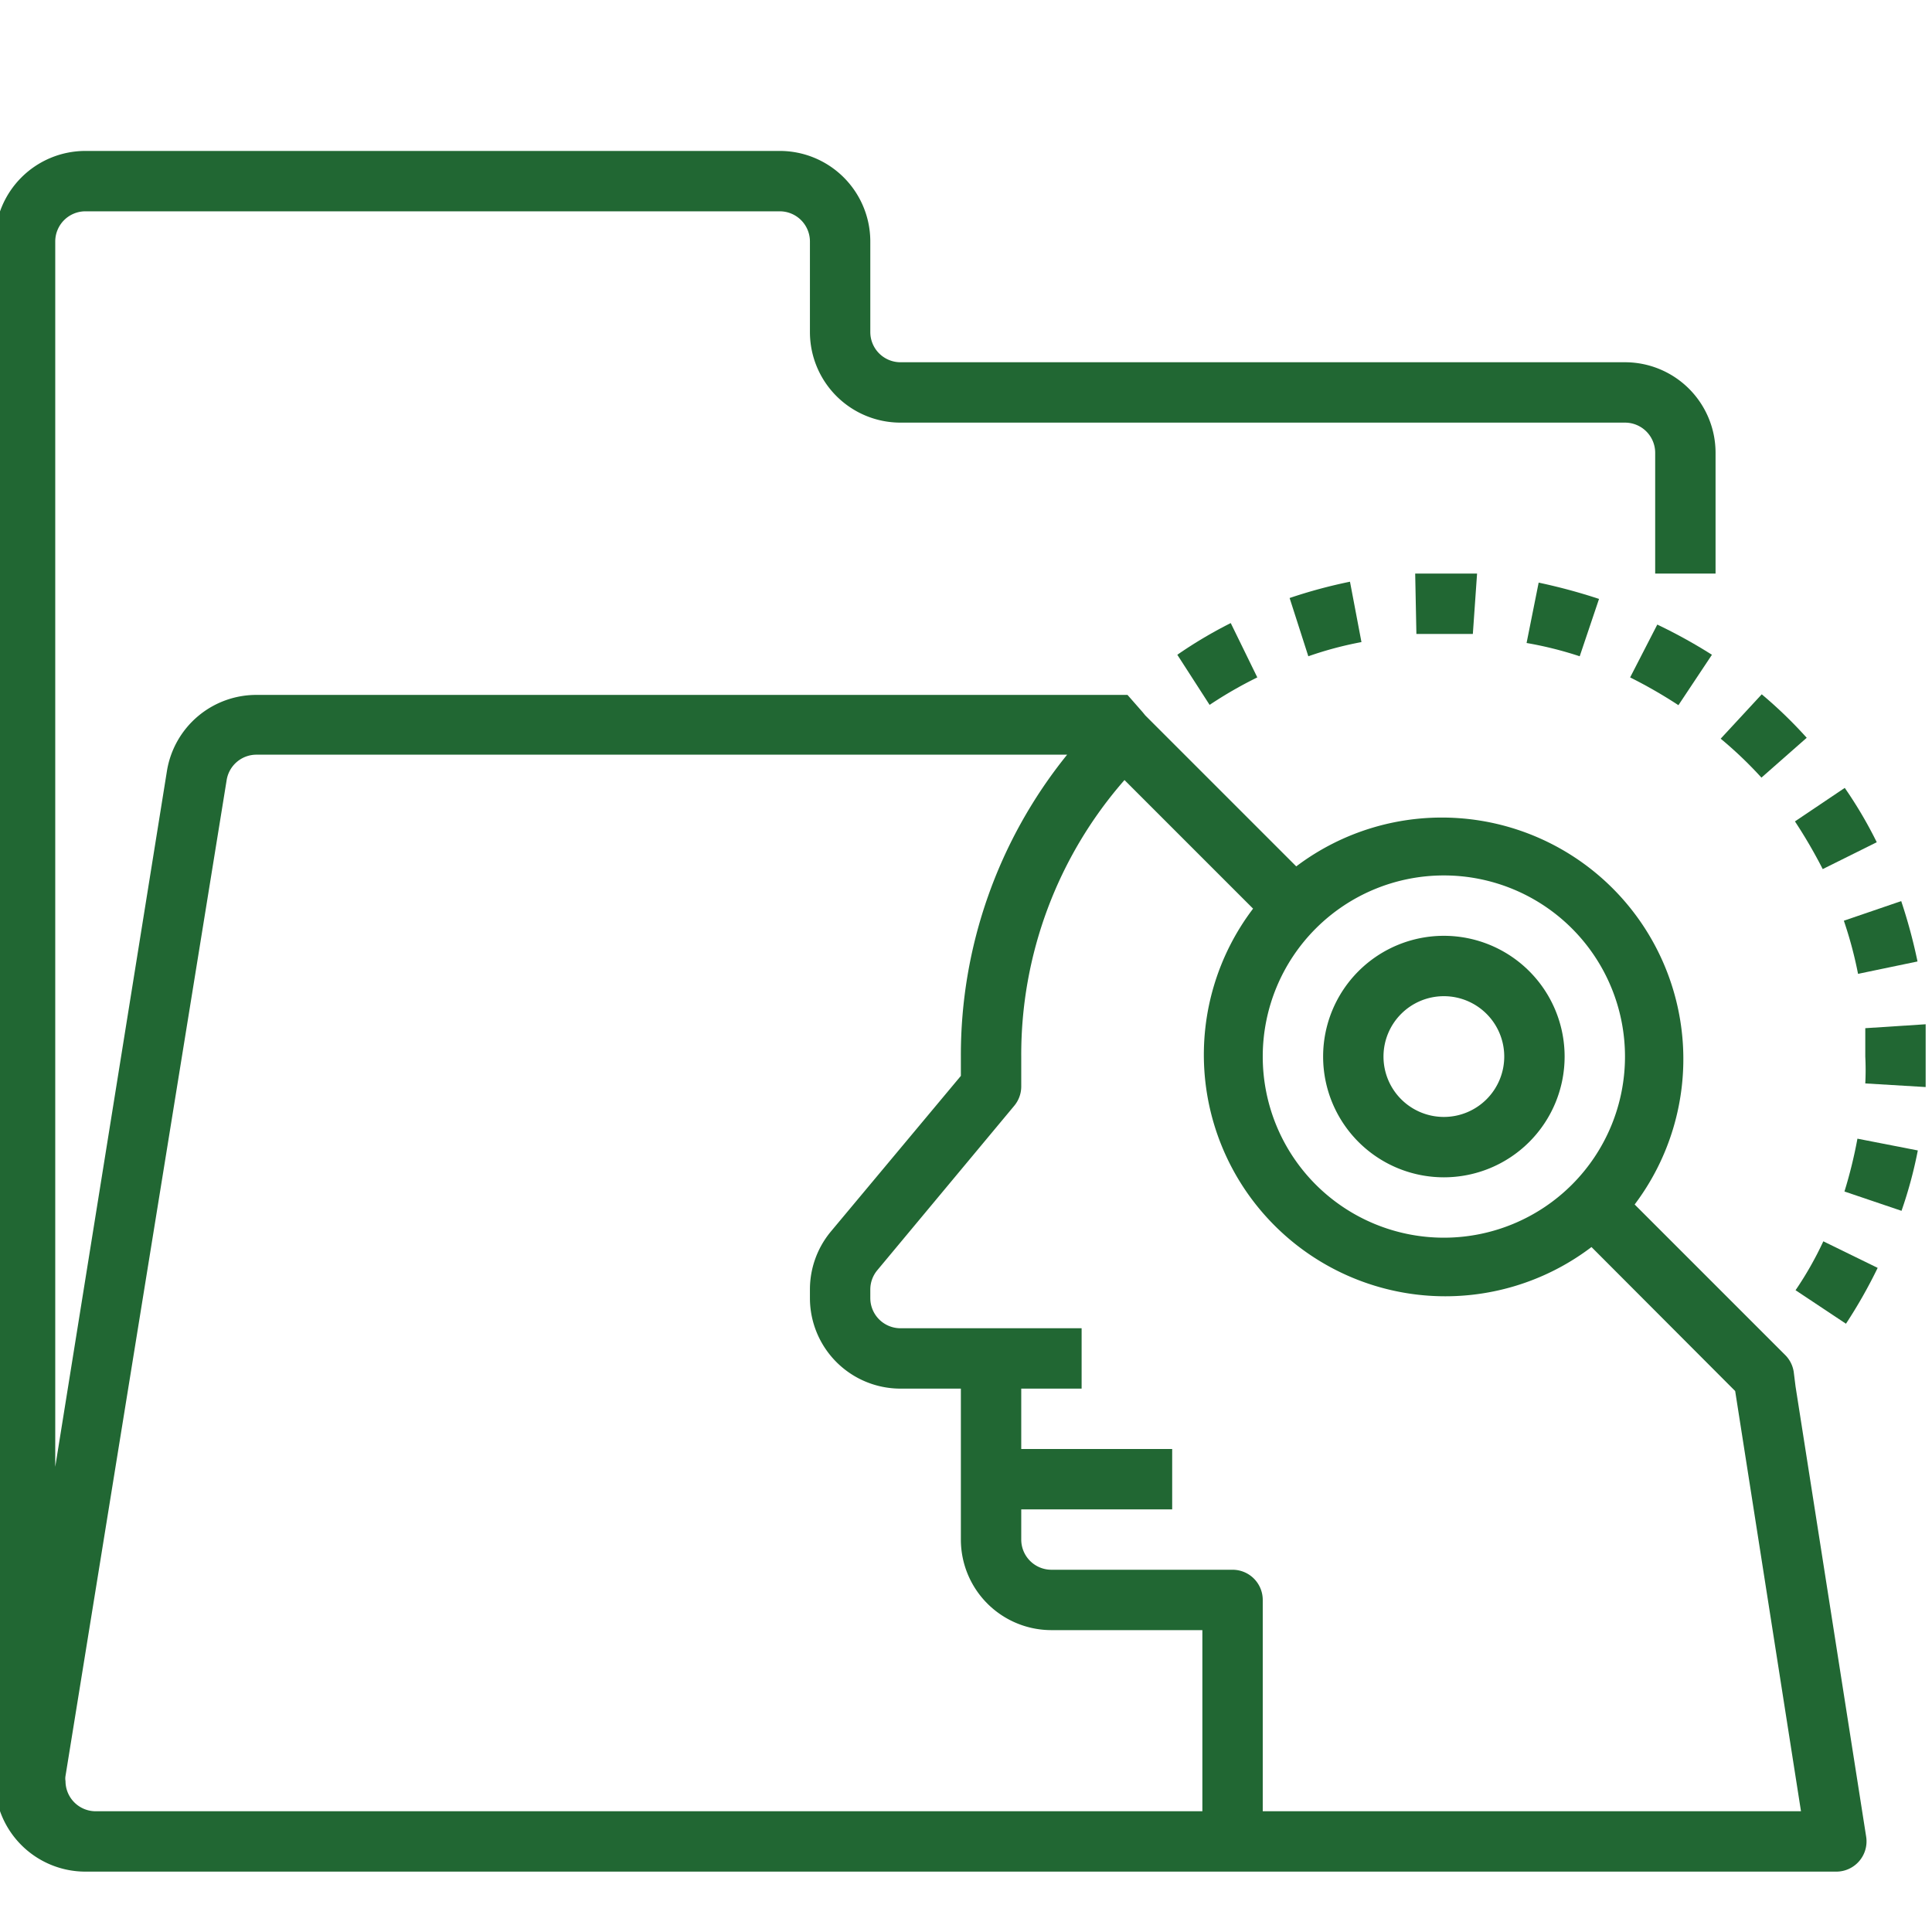 <svg id="Layer_1" height="512" viewBox="0 0 64 64" width="512" xmlns="http://www.w3.org/2000/svg" data-name="Layer 1"><path d="m63.52 31.85a17.69 17.69 0 0 0 -.54-2l-1.9.65a13.43 13.43 0 0 1 .47 1.76z" fill="#216733"/><path d="m52.33 21.74.64-1.9a18.87 18.87 0 0 0 -2-.54l-.4 2a12.28 12.28 0 0 1 1.76.44z" fill="#216733"/><path d="m55.6 23.36 1.11-1.67a17.24 17.24 0 0 0 -1.81-1l-.9 1.75a15.81 15.81 0 0 1 1.6.92z" fill="#216733"/><path d="m58.35 25.76 1.5-1.32a14.77 14.77 0 0 0 -1.49-1.44l-1.36 1.47a13.31 13.31 0 0 1 1.35 1.29z" fill="#216733"/><path d="m62.17 27.9a14.15 14.15 0 0 0 -1.06-1.8l-1.65 1.11a16.66 16.66 0 0 1 .92 1.58z" fill="#216733"/><path d="m61.79 34.06v.94a8.83 8.83 0 0 1 0 .89l2 .12c0-.33 0-.67 0-1s0-.72 0-1.08z" fill="#216733"/><path d="m46.92 21h.87 1l.14-2h-1.05c-.35 0-.71 0-1 0z" fill="#216733"/><path d="m59.48 42.74 1.67 1.11a16.37 16.37 0 0 0 1.05-1.85l-1.8-.88a11.4 11.4 0 0 1 -.92 1.62z" fill="#216733"/><path d="m61.1 39.47 1.89.64a14.34 14.34 0 0 0 .54-2l-2-.39a15.37 15.37 0 0 1 -.43 1.75z" fill="#216733"/><path d="m40.07 23.35a13.76 13.76 0 0 1 1.58-.91l-.88-1.8a14.72 14.72 0 0 0 -1.77 1.05z" fill="#216733"/><path d="m43.34 21.74a12 12 0 0 1 1.76-.47l-.38-2a16.65 16.65 0 0 0 -2 .54z" fill="#216733"/><path d="m47.83 39a4 4 0 1 0 -4-4 4 4 0 0 0 4 4zm0-6a2 2 0 1 1 -2 2 2 2 0 0 1 2-2z" fill="#216733"/><path d="m59.42 45.45a1 1 0 0 0 -.27-.55l-5-5a8 8 0 0 0 -11.21-11.2l-5-5-.09-.11-.5-.57h-28.82a3 3 0 0 0 -3 2.52l-3.7 23.05v-40.59a1 1 0 0 1 1-1h23a1 1 0 0 1 1 1v3a3 3 0 0 0 3 3h24a1 1 0 0 1 1 1v4h2v-4a3 3 0 0 0 -3-3h-24a1 1 0 0 1 -1-1v-3a3 3 0 0 0 -3-3h-23a3 3 0 0 0 -3 3v51a3 3 0 0 0 3 3h58a1 1 0 0 0 .76-.35 1 1 0 0 0 .23-.8l-2.34-14.92zm-11.59-16.45a6 6 0 1 1 -6 6 6 6 0 0 1 6-6zm-44.66 31a1 1 0 0 1 -1-1 .51.51 0 0 1 0-.17l5.34-33a1 1 0 0 1 1-.83h26.84a15.83 15.83 0 0 0 -3.52 10v.64l-4.31 5.16a3 3 0 0 0 -.69 1.92v.28a3 3 0 0 0 3 3h2v3 2a3 3 0 0 0 3 3h5v6zm56.49 0h-17.83v-7a1 1 0 0 0 -1-1h-6a1 1 0 0 1 -1-1v-1h5v-2h-5v-2h2v-2h-6a1 1 0 0 1 -1-1v-.28a1 1 0 0 1 .23-.64l4.53-5.44a1 1 0 0 0 .24-.64v-1a13.81 13.81 0 0 1 3.42-9.16l4.26 4.26a8 8 0 0 0 11.21 11.21l4.76 4.77z" fill="#216733"/></svg>